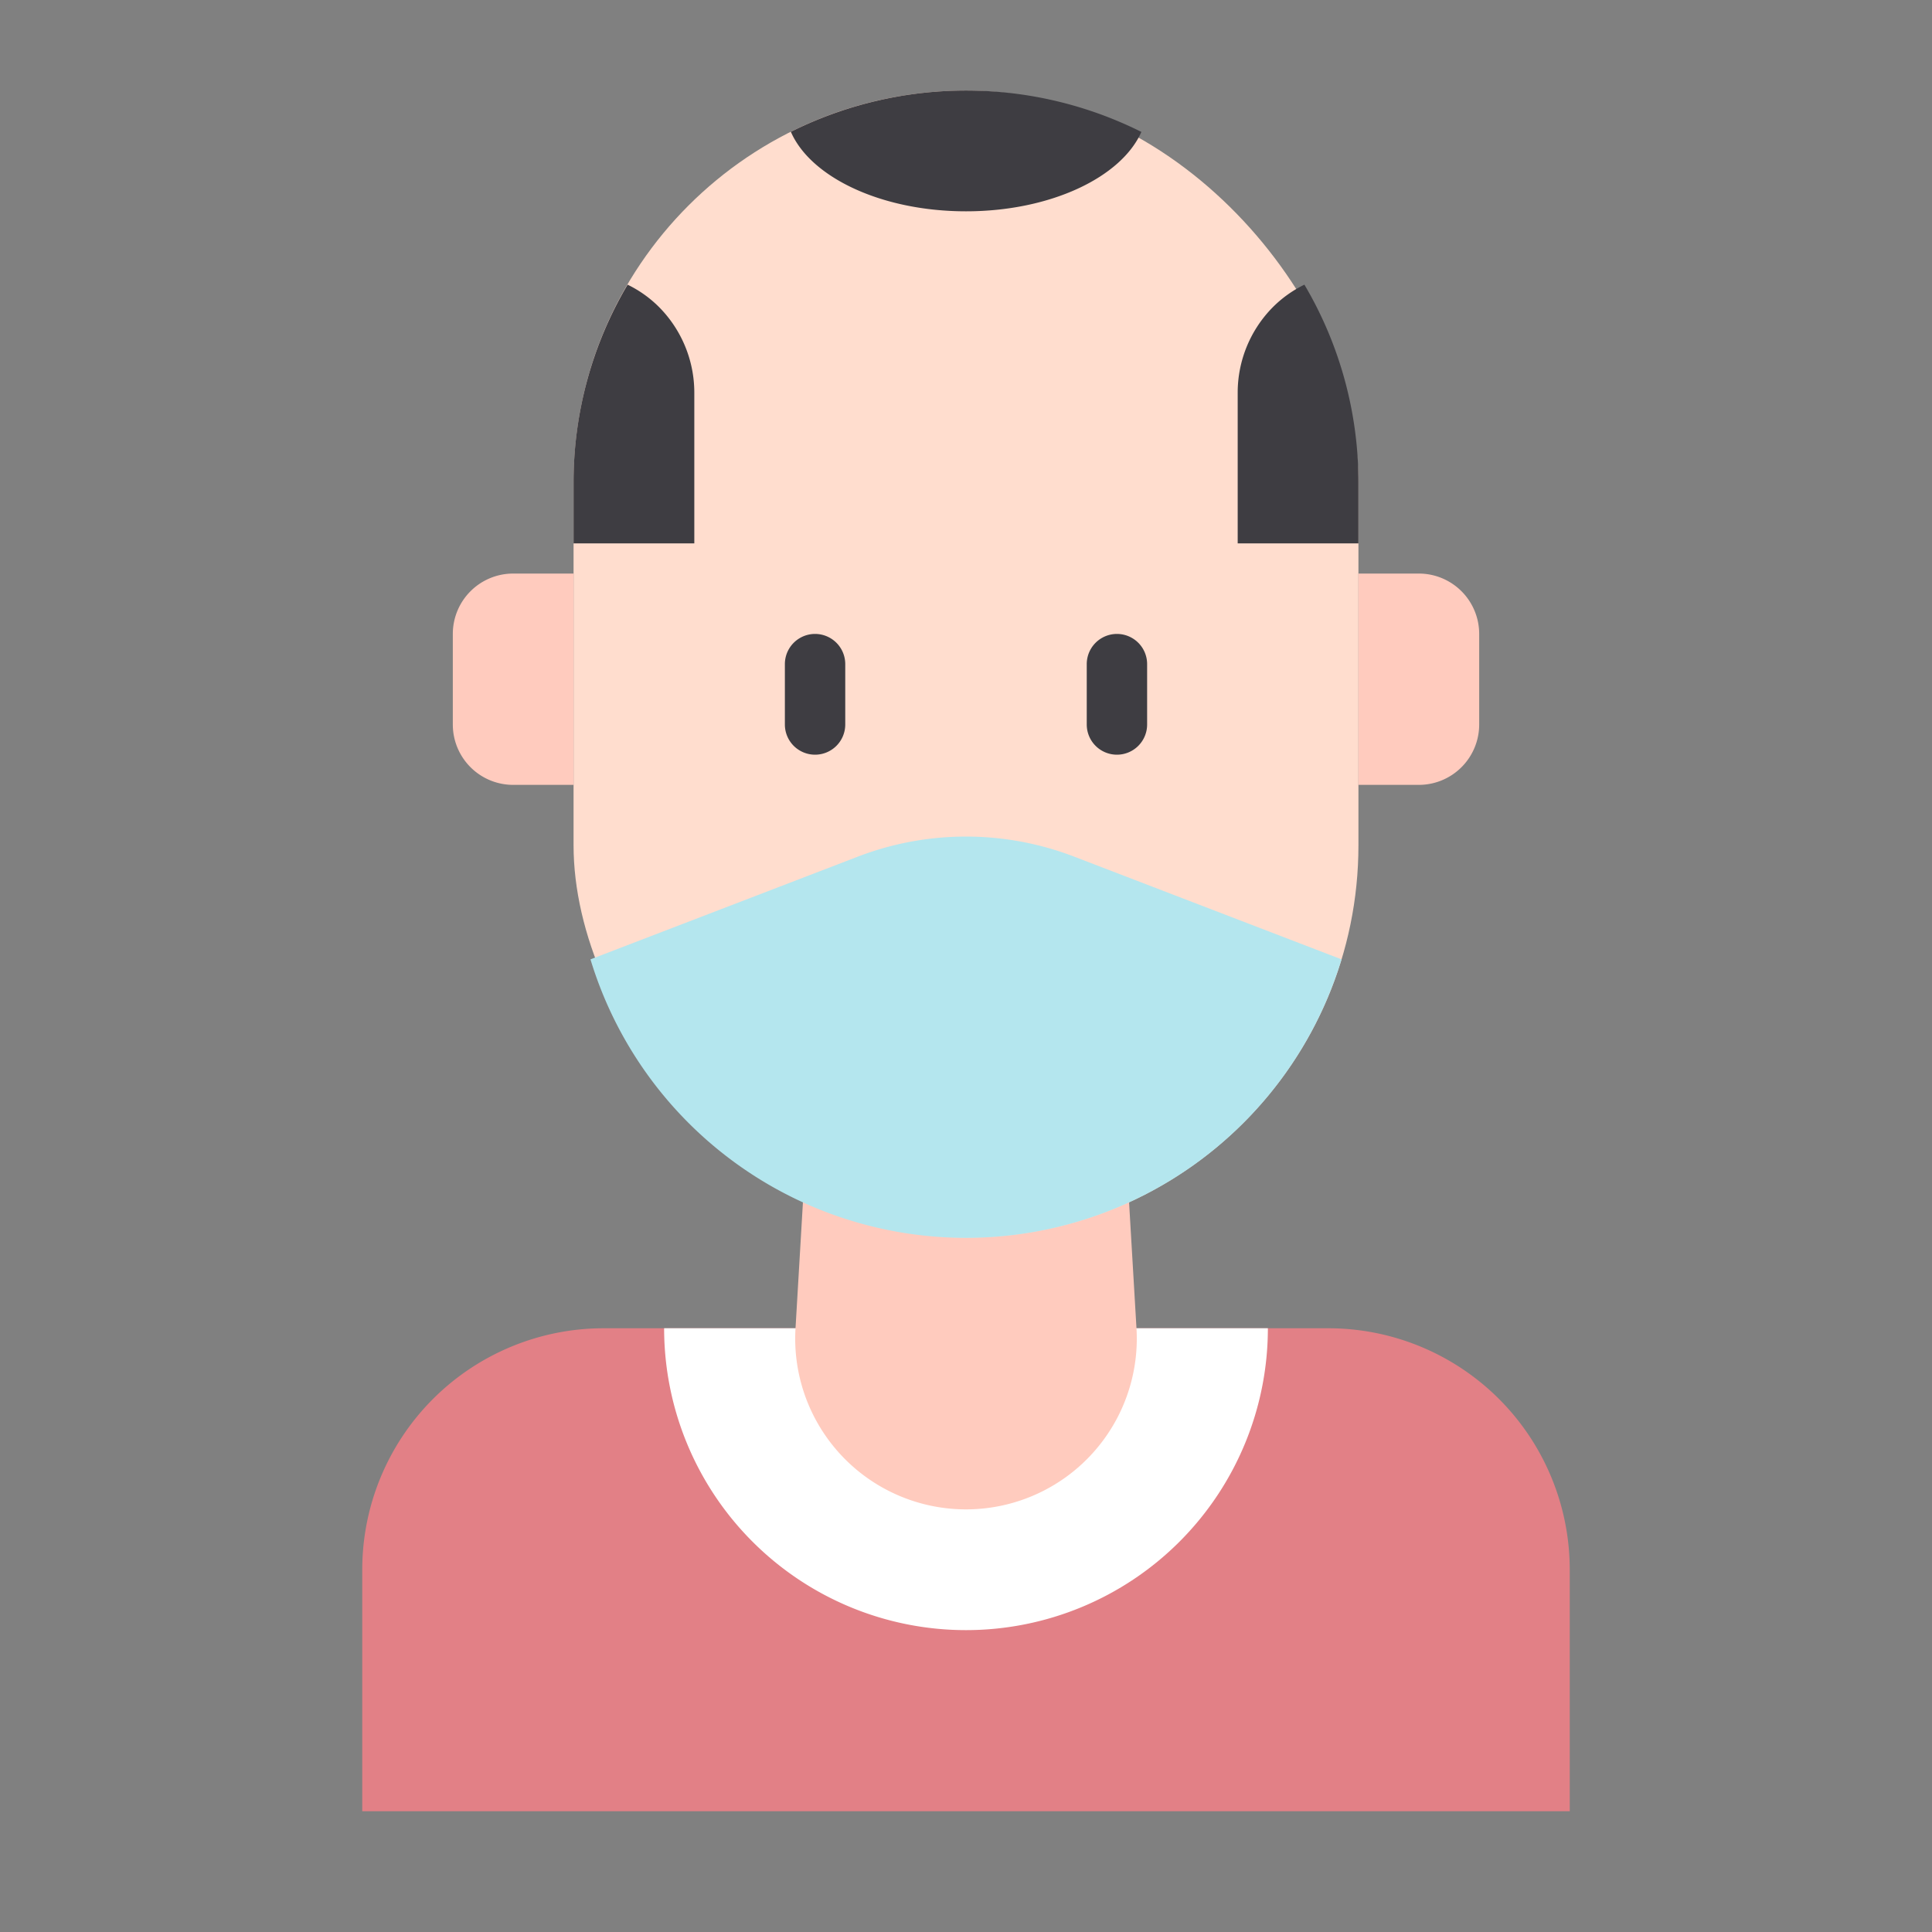 <svg id="Avatar" height="512" viewBox="0 0 64 64" width="512" xmlns="http://www.w3.org/2000/svg"><rect x="0" y="0" width="64" height="64" fill="#808080" stroke="none"/><path d="m20 44h24a8 8 0 0 1 8 8v8a0 0 0 0 1 0 0h-40a0 0 0 0 1 0 0v-8a8 8 0 0 1 8-8z" fill="#e28086"/><path d="m42 44a10 10 0 0 1 -20 0z" fill="#fff"/><path d="m32 50a5.658 5.658 0 0 1 -5.648-5.99l.648-11.01h10l.648 11.01a5.658 5.658 0 0 1 -5.648 5.99z" fill="#ffcbbe"/><rect fill="#ffddce" height="38" rx="13" width="26" x="19" y="3"/><path d="m17 19h2a0 0 0 0 1 0 0v7a0 0 0 0 1 0 0h-2a2 2 0 0 1 -2-2v-3a2 2 0 0 1 2-2z" fill="#ffcbbe"/><path d="m47 19h2a0 0 0 0 1 0 0v7a0 0 0 0 1 0 0h-2a2 2 0 0 1 -2-2v-3a2 2 0 0 1 2-2z" fill="#ffcbbe" transform="matrix(-1 0 0 -1 94 45)"/><g fill="#3e3d42"><path d="m19 16v2h4v-5a4.025 4.025 0 0 0 -1.17-2.83 3.856 3.856 0 0 0 -1.04-.74 12.859 12.859 0 0 0 -1.79 6.57z"/><path d="m45 16v2h-4v-5a4.025 4.025 0 0 1 1.17-2.83 3.856 3.856 0 0 1 1.04-.74 12.859 12.859 0 0 1 1.79 6.57z"/><path d="m37.81 4.37c-.67 1.51-3.02 2.63-5.81 2.63s-5.14-1.12-5.8-2.63h-.01a13 13 0 0 1 11.62 0z"/></g><path d="m35.59 28.38 8.85 3.4a13 13 0 0 1 -24.88 0l8.85-3.4a9.988 9.988 0 0 1 7.18 0z" fill="#b4e6ee"/><path d="m27 25a1 1 0 0 0 1-1v-2a1 1 0 0 0 -2 0v2a1 1 0 0 0 1 1z" fill="#3e3d42"/><path d="m37 25a1 1 0 0 0 1-1v-2a1 1 0 0 0 -2 0v2a1 1 0 0 0 1 1z" fill="#3e3d42"/></svg>